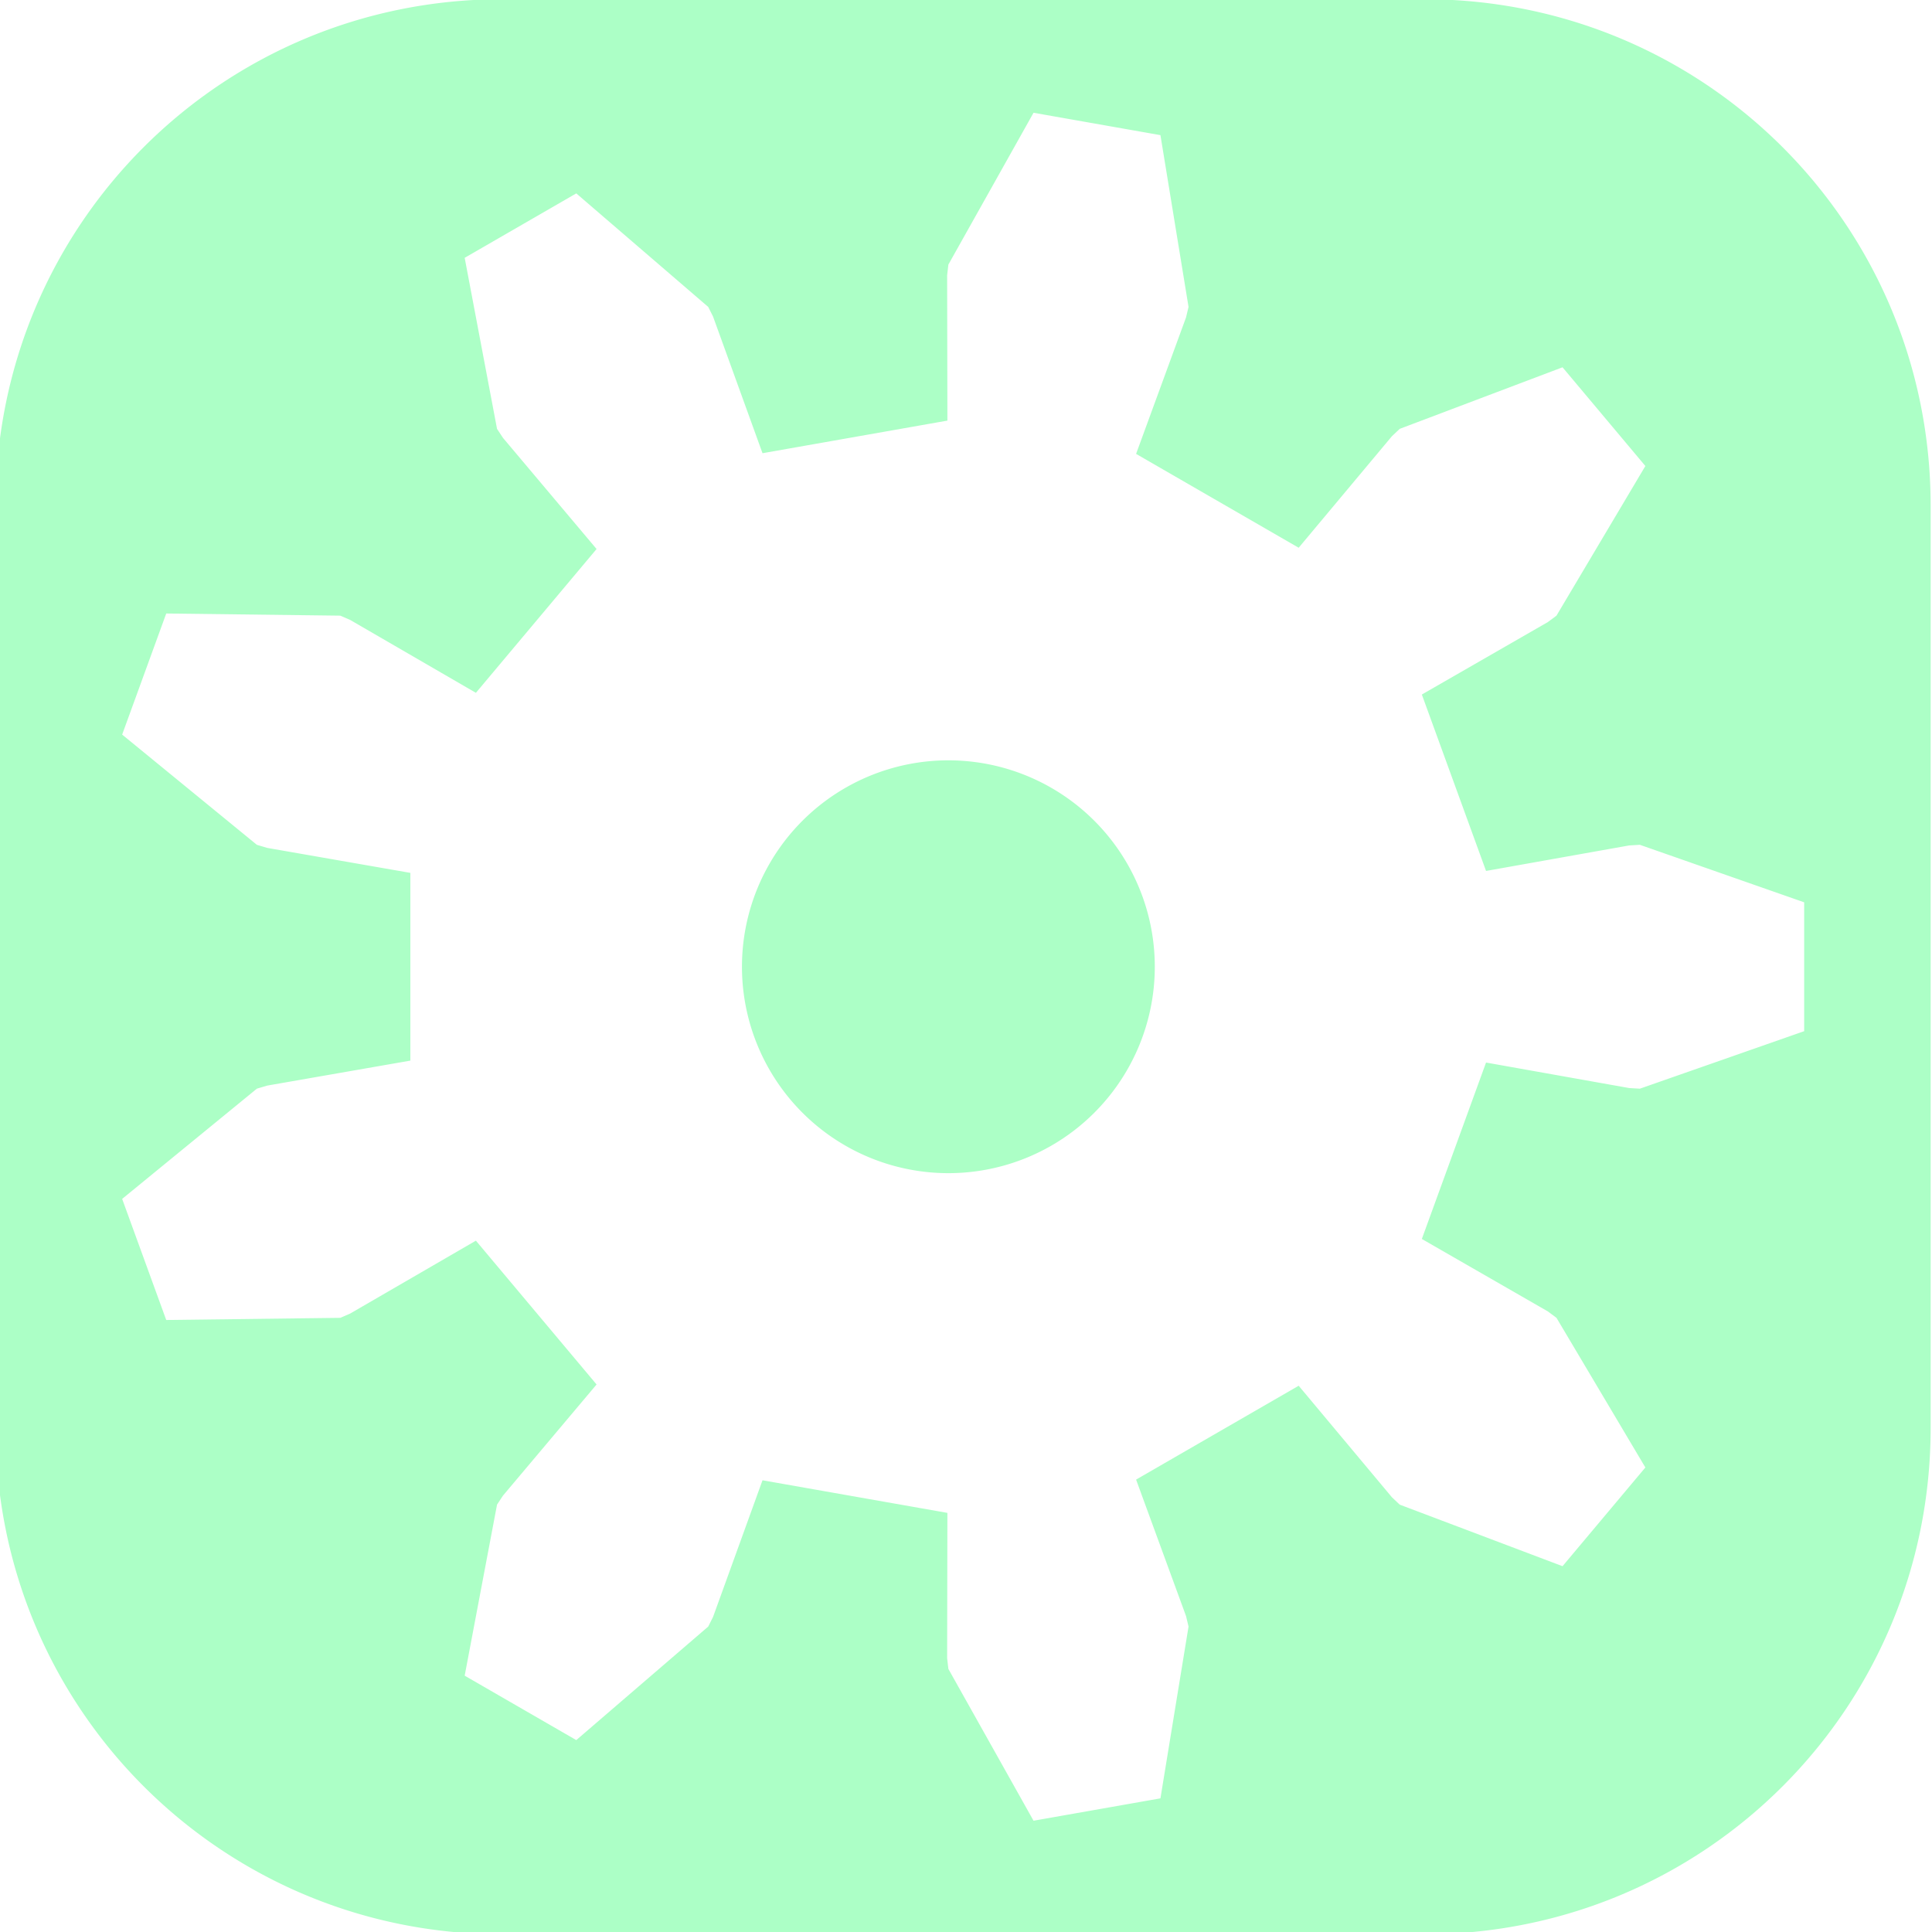 <?xml version="1.0" encoding="UTF-8" standalone="no"?>
<!--

 Copyright 2020 Florian Pesth

 This file is part of coleitra.

 coleitra is free software: you can redistribute it and/or modify
 it under the terms of the GNU Affero General Public License as
 published by the Free Software Foundation version 3 of the
 License.

 coleitra is distributed in the hope that it will be useful,
 but WITHOUT ANY WARRANTY; without even the implied warranty of
 MERCHANTABILITY or FITNESS FOR A PARTICULAR PURPOSE.  See the
 GNU Affero General Public License for more details.

 You should have received a copy of the GNU Affero General Public License
 along with this program.  If not, see <http://www.gnu.org/licenses/>.

-->

<svg
   xmlns:osb="http://www.openswatchbook.org/uri/2009/osb"
   xmlns:dc="http://purl.org/dc/elements/1.1/"
   xmlns:cc="http://creativecommons.org/ns#"
   xmlns:rdf="http://www.w3.org/1999/02/22-rdf-syntax-ns#"
   xmlns:svg="http://www.w3.org/2000/svg"
   xmlns="http://www.w3.org/2000/svg"
   xmlns:sodipodi="http://sodipodi.sourceforge.net/DTD/sodipodi-0.dtd"
   xmlns:inkscape="http://www.inkscape.org/namespaces/inkscape"
   width="499.685mm"
   height="499.685mm"
   viewBox="0 0 499.685 499.685"
   version="1.1"
   id="svg8"
   inkscape:version="0.92.4 (5da689c313, 2019-01-14)"
   sodipodi:docname="settings.svg">
  <defs
     id="defs2">
    <linearGradient
       id="linearGradient1102"
       osb:paint="solid">
      <stop
         style="stop-color:#000000;stop-opacity:1;"
         offset="0"
         id="stop1100" />
    </linearGradient>
    <marker
       inkscape:stockid="Arrow1Lstart"
       orient="auto"
       refY="0"
       refX="0"
       id="Arrow1Lstart"
       style="overflow:visible"
       inkscape:isstock="true">
      <path
         id="path830"
         d="M 0,0 5,-5 -12.5,0 5,5 Z"
         style="fill-rule:evenodd;stroke:#000000;stroke-width:1pt"
         transform="matrix(0.8,0,0,0.8,10,0)"
         inkscape:connector-curvature="0" />
    </marker>
  </defs>
  <sodipodi:namedview
     id="base"
     pagecolor="#ffffff"
     bordercolor="#666666"
     borderopacity="1.0"
     inkscape:pageopacity="0.0"
     inkscape:pageshadow="2"
     inkscape:zoom="0.35"
     inkscape:cx="1162.858"
     inkscape:cy="840.00041"
     inkscape:document-units="mm"
     inkscape:current-layer="layer1"
     showgrid="false"
     inkscape:window-width="3200"
     inkscape:window-height="1752"
     inkscape:window-x="0"
     inkscape:window-y="0"
     inkscape:window-maximized="1" />
  <g
     inkscape:label="Ebene 1"
     inkscape:groupmode="layer"
     id="layer1"
     style="display:inline"
     transform="translate(721.935,127.089)">
    <path
       style="fill:#00ff51;fill-opacity:0.325;stroke:none;stroke-width:570.576;stroke-linejoin:round;stroke-miterlimit:4;stroke-dasharray:none;stroke-opacity:1;paint-order:markers fill stroke"
       d="m -2234.285,-480.338 c -273.834,0 -494.287,220.451 -494.287,494.285 V 913.947 c 0,273.834 220.453,494.287 494.287,494.287 h 900 c 273.834,0 494.285,-220.453 494.285,-494.287 V 13.947 c 0,-273.834 -220.451,-494.285 -494.285,-494.285 z m 518.715,110.814 123.859,21.84 27.424,167.648 -2.424,10.197 -48.766,133.238 158.686,91.615 91.004,-108.85 7.619,-7.199 158.9,-60.074 80.844,96.346 -86.756,146.053 -8.412,6.256 -122.998,70.719 62.668,172.184 139.682,-24.889 10.465,-0.615 160.338,56.117 v 125.77 l -160.338,56.119 -10.465,-0.615 -139.682,-24.889 -62.668,172.184 122.998,70.719 8.412,6.256 86.756,146.053 -80.844,96.346 -158.9,-60.074 -7.619,-7.199 -91.004,-108.85 -158.686,91.615 48.766,133.238 2.424,10.197 -27.424,167.649 -123.859,21.84 -83.107,-148.158 -1.211,-10.412 0.254,-141.881 -180.449,-31.818 -48.287,133.412 -4.699,9.369 -128.769,110.799 -108.92,-62.885 31.57,-166.916 5.766,-8.756 91.394,-108.523 -117.781,-140.363 -122.744,71.16 -9.623,4.158 -169.863,2.105 -43.016,-118.186 131.476,-107.574 10.043,-3 139.769,-24.387 V 372.332 l -139.769,-24.387 -10.043,-3 -131.476,-107.574 43.016,-118.186 169.863,2.105 9.623,4.158 122.744,71.16 117.781,-140.363 -91.394,-108.523 -5.766,-8.756 -31.57,-166.916 108.92,-62.885 128.769,110.799 4.699,9.369 48.287,133.412 180.449,-31.818 -0.254,-141.881 1.211,-10.412 z m -83.107,632.012 a 201.459,201.459 0 0 0 -201.459,201.459 201.459,201.459 0 0 0 201.459,201.461 201.459,201.459 0 0 0 201.459,-201.461 201.459,201.459 0 0 0 -201.459,-201.459 z"
       transform="scale(0.265)"
       id="rect2576"
       inkscape:connector-curvature="0" />
  </g>
</svg>

